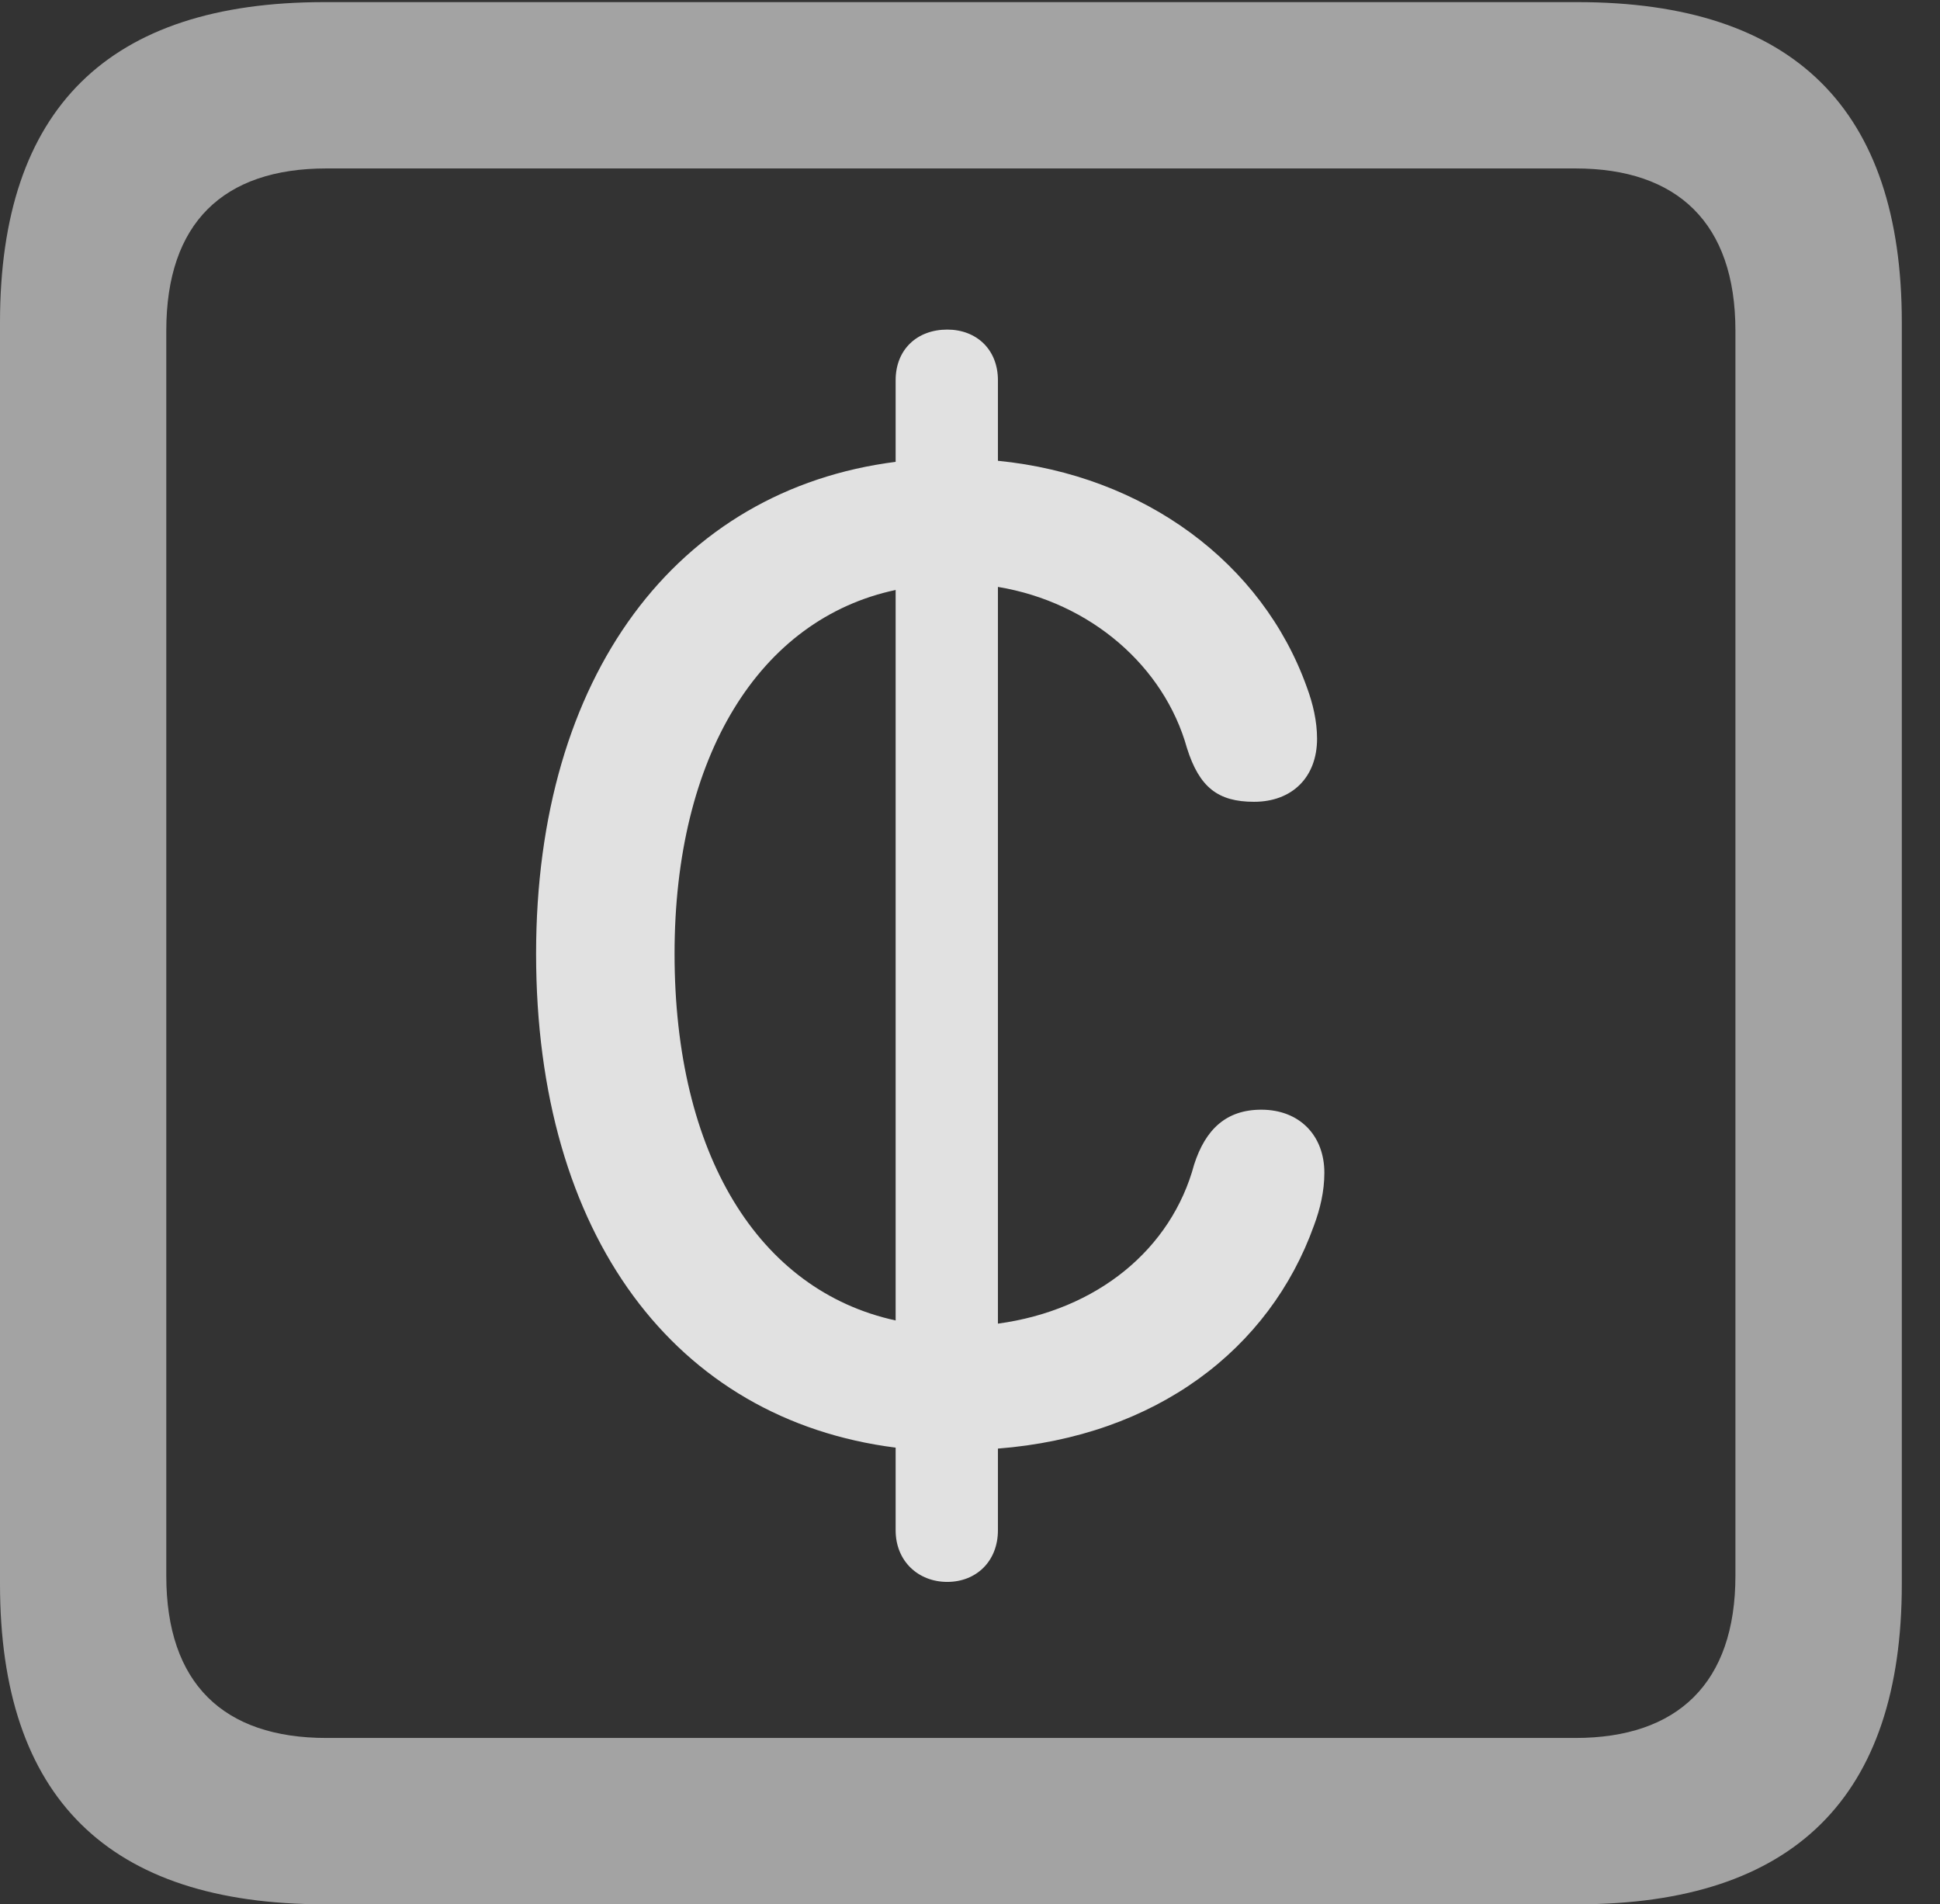<?xml version="1.0" encoding="UTF-8"?>
<!--Generator: Apple Native CoreSVG 232.5-->
<!DOCTYPE svg
PUBLIC "-//W3C//DTD SVG 1.1//EN"
       "http://www.w3.org/Graphics/SVG/1.1/DTD/svg11.dtd">
<svg version="1.1" xmlns="http://www.w3.org/2000/svg" xmlns:xlink="http://www.w3.org/1999/xlink" width="18.34" height="17.998">
 <rect width="100%" height="100%" fill="#333333" stroke="none"/>
 <g>
  <rect height="17.998" opacity="0" width="18.34" x="0" y="0"/>
  <path d="M3.066 17.998L14.912 17.998C16.963 17.998 17.979 16.982 17.979 14.971L17.979 3.047C17.979 1.035 16.963 0.02 14.912 0.02L3.066 0.02C1.025 0.02 0 1.025 0 3.047L0 14.971C0 16.992 1.025 17.998 3.066 17.998ZM3.086 16.426C2.109 16.426 1.572 15.908 1.572 14.893L1.572 3.125C1.572 2.109 2.109 1.592 3.086 1.592L14.893 1.592C15.859 1.592 16.406 2.109 16.406 3.125L16.406 14.893C16.406 15.908 15.859 16.426 14.893 16.426Z" fill="#ffffff" fill-opacity="0.55"/>
  <path d="M5.068 9.014C5.068 11.68 6.387 13.418 8.467 13.682L8.467 14.463C8.467 14.756 8.682 14.951 8.955 14.951C9.229 14.951 9.434 14.756 9.434 14.463L9.434 13.691C10.928 13.574 12.002 12.754 12.422 11.582C12.48 11.426 12.52 11.26 12.52 11.084C12.52 10.732 12.285 10.488 11.924 10.488C11.592 10.488 11.396 10.674 11.289 11.006C11.074 11.807 10.371 12.383 9.434 12.51L9.434 5.547C10.312 5.693 11.006 6.299 11.221 7.07C11.338 7.441 11.514 7.578 11.855 7.578C12.217 7.578 12.451 7.344 12.451 6.982C12.451 6.816 12.412 6.65 12.354 6.494C11.934 5.322 10.82 4.492 9.434 4.355L9.434 3.594C9.434 3.301 9.229 3.115 8.955 3.115C8.672 3.115 8.467 3.301 8.467 3.594L8.467 4.365C6.396 4.629 5.068 6.387 5.068 9.014ZM6.377 9.014C6.377 7.148 7.178 5.85 8.467 5.576L8.467 12.48C7.168 12.197 6.377 10.908 6.377 9.014Z" fill="#ffffff" fill-opacity="0.85"/>
 </g>
</svg>
